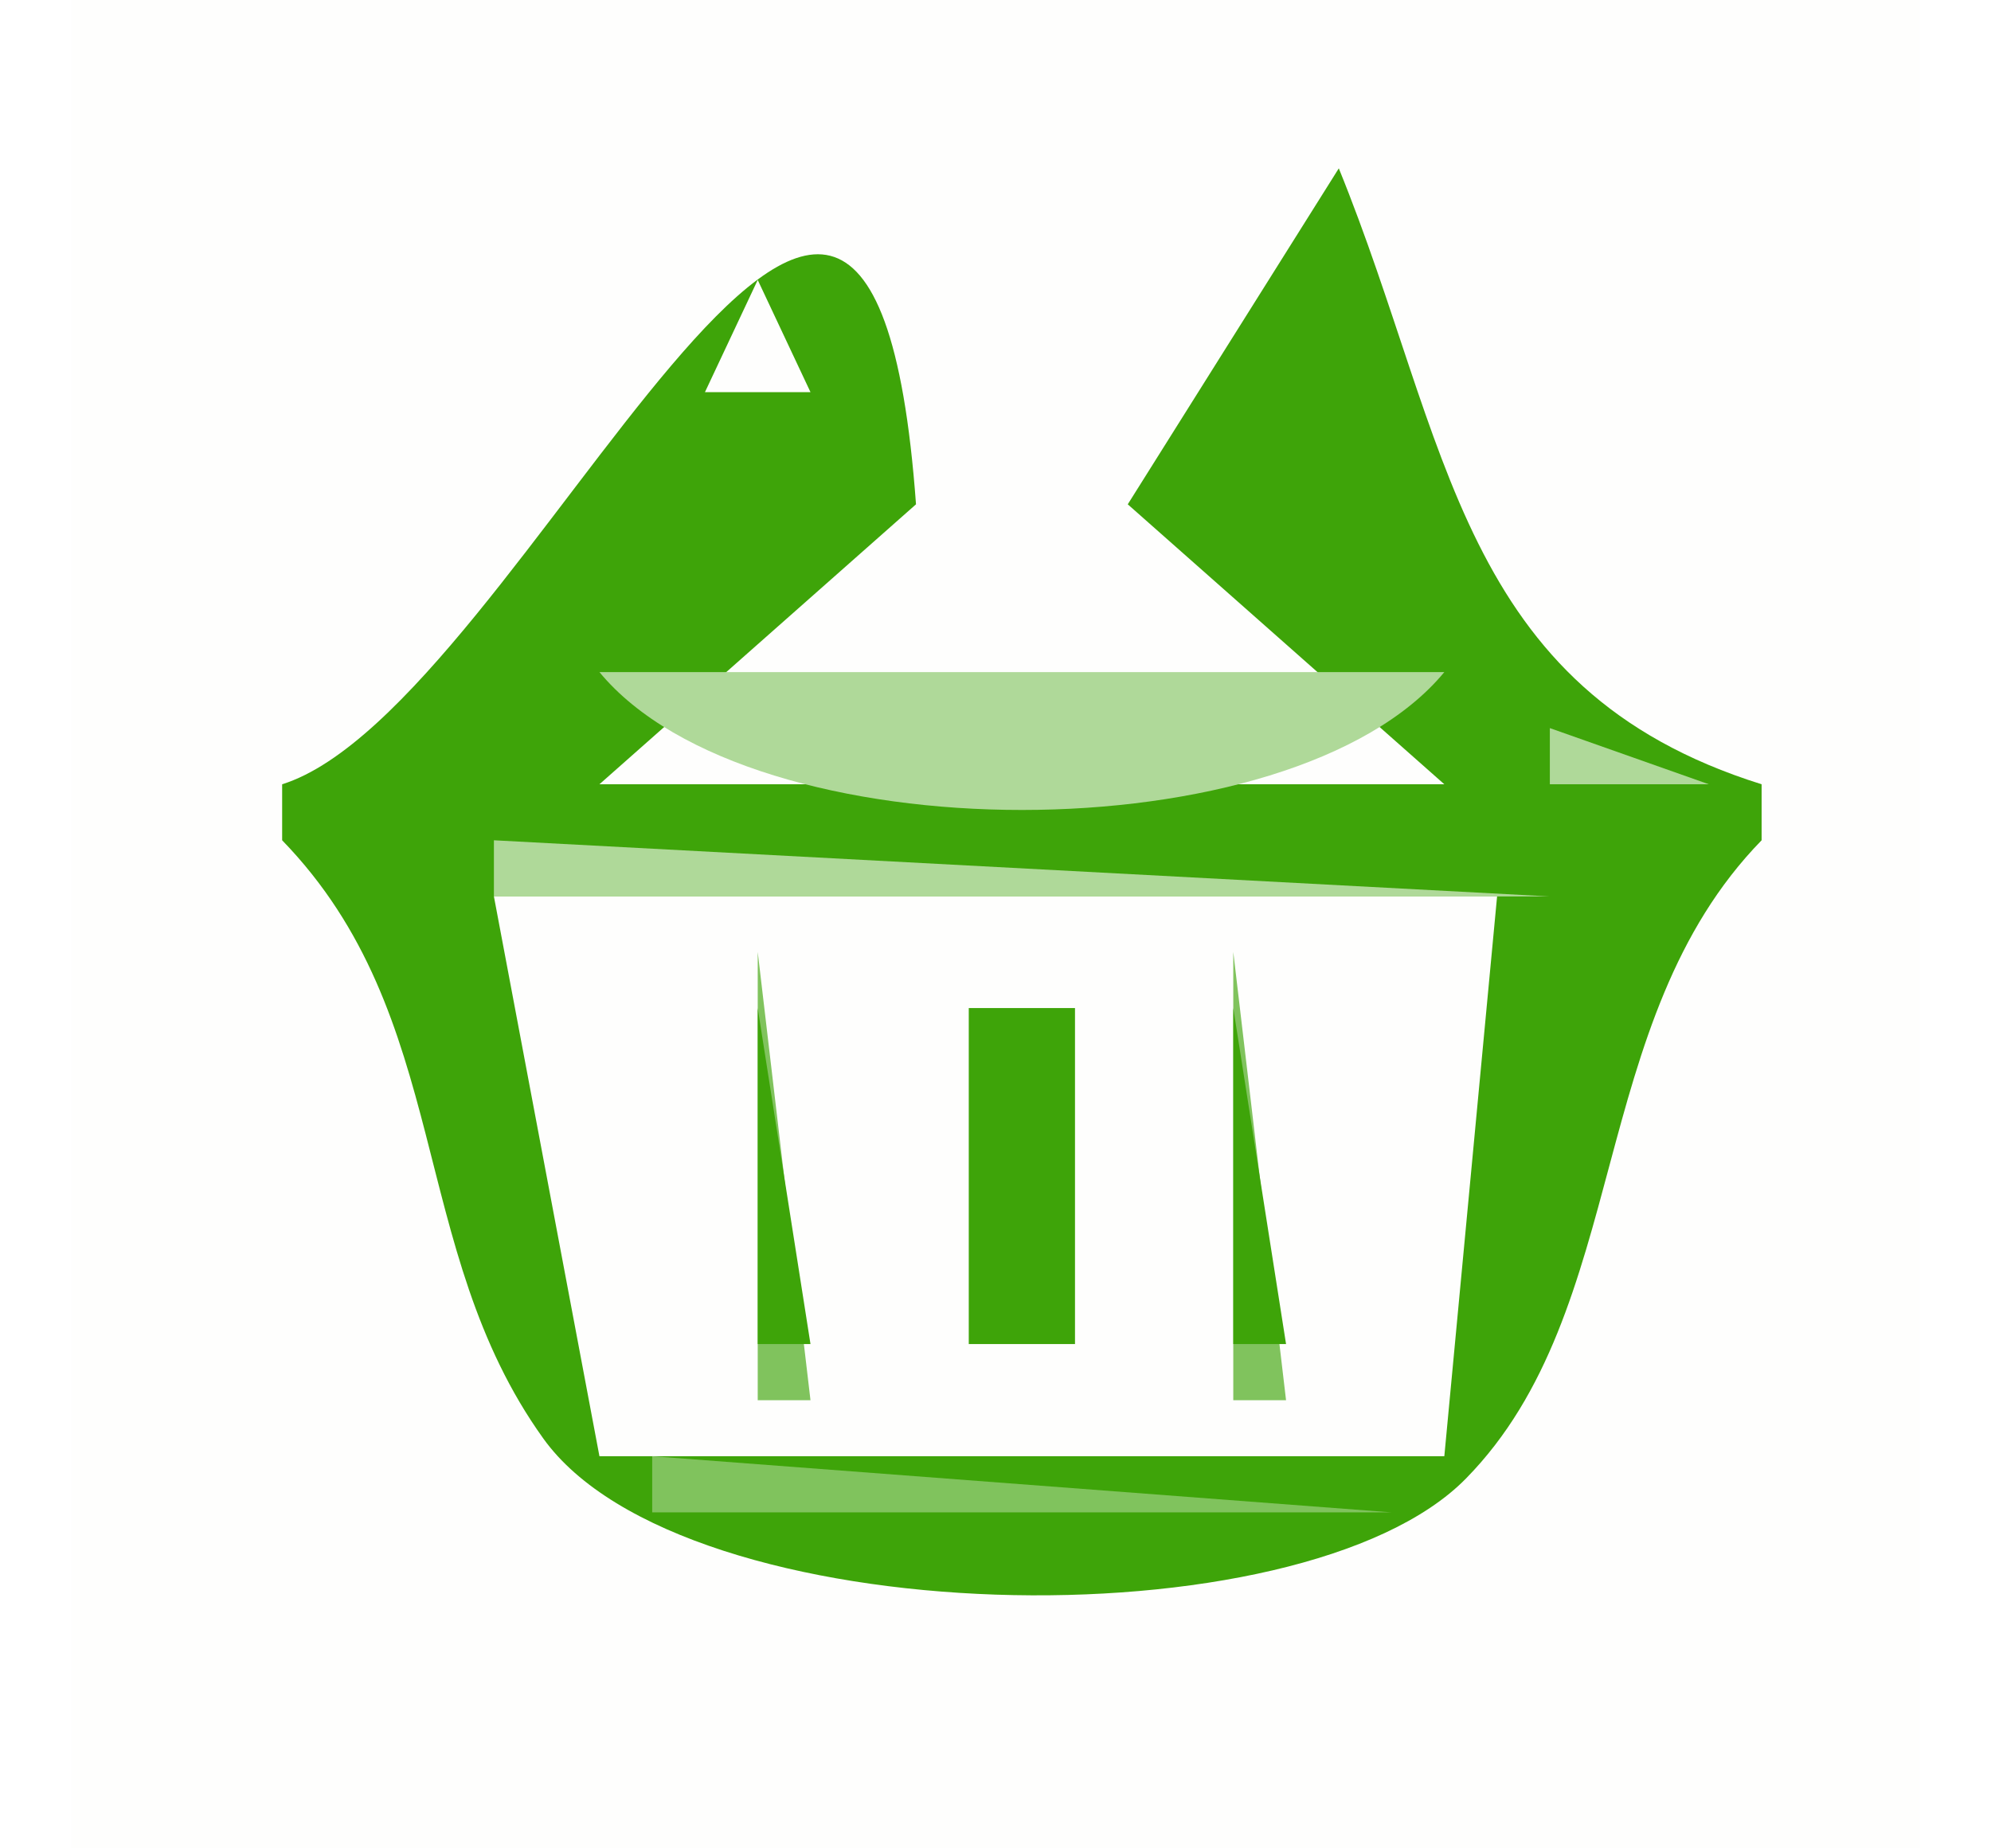 <?xml version="1.0" encoding="UTF-8"?>
<svg xmlns="http://www.w3.org/2000/svg" xmlns:xlink="http://www.w3.org/1999/xlink" width="14px" height="13px" viewBox="0 0 13 13" version="1.1">
<g id="surface1">
<rect x="0" y="0" width="13" height="13" style="fill:rgb(99.608%,99.608%,99.216%);fill-opacity:1;stroke:none;"/>
<path style=" stroke:none;fill-rule:nonzero;fill:rgb(68.627%,85.098%,60%);fill-opacity:1;" d="M 4.086 1.184 L 3.715 1.969 Z M 4.086 1.184 "/>
<path style=" stroke:none;fill-rule:nonzero;fill:rgb(24.314%,64.314%,3.529%);fill-opacity:1;" d="M 1.484 5.516 L 1.484 5.91 C 2.688 7.152 2.359 8.777 3.32 10.117 C 4.305 11.492 8.656 11.578 9.809 10.398 C 10.977 9.207 10.645 7.184 11.887 5.91 L 11.887 5.516 C 9.754 4.848 9.699 3.113 8.914 1.184 L 7.43 3.547 L 9.656 5.516 L 3.715 5.516 L 5.941 3.547 C 5.598 -1.148 3.18 4.984 1.484 5.516 Z M 1.484 5.516 "/>
<path style=" stroke:none;fill-rule:nonzero;fill:rgb(77.647%,89.02%,70.98%);fill-opacity:1;" d="M 5.57 1.184 L 5.941 1.574 L 5.57 1.184 M 7.43 1.184 L 7.801 1.574 Z M 7.43 1.184 "/>
<path style=" stroke:none;fill-rule:nonzero;fill:rgb(50.196%,76.471%,36.471%);fill-opacity:1;" d="M 7.801 1.184 L 8.172 1.574 Z M 7.801 1.184 "/>
<path style=" stroke:none;fill-rule:nonzero;fill:rgb(68.627%,85.098%,60%);fill-opacity:1;" d="M 8.914 1.184 L 9.285 1.574 Z M 8.914 1.184 "/>
<path style=" stroke:none;fill-rule:nonzero;fill:rgb(77.647%,89.02%,70.98%);fill-opacity:1;" d="M 5.941 1.574 L 6.312 1.969 L 5.941 1.574 M 9.285 1.574 L 9.656 1.969 Z M 9.285 1.574 "/>
<path style=" stroke:none;fill-rule:nonzero;fill:rgb(50.196%,76.471%,36.471%);fill-opacity:1;" d="M 3.715 1.969 L 4.086 2.363 Z M 3.715 1.969 "/>
<path style=" stroke:none;fill-rule:nonzero;fill:rgb(77.647%,89.02%,70.98%);fill-opacity:1;" d="M 4.457 1.969 L 4.828 2.363 Z M 4.457 1.969 "/>
<path style=" stroke:none;fill-rule:nonzero;fill:rgb(99.608%,99.608%,99.216%);fill-opacity:1;" d="M 4.828 1.969 L 4.457 2.758 L 5.199 2.758 Z M 4.828 1.969 "/>
<path style=" stroke:none;fill-rule:nonzero;fill:rgb(68.627%,85.098%,60%);fill-opacity:1;" d="M 5.199 1.969 L 5.57 2.363 Z M 5.199 1.969 "/>
<path style=" stroke:none;fill-rule:nonzero;fill:rgb(50.196%,76.471%,36.471%);fill-opacity:1;" d="M 6.066 2.23 L 6.191 2.496 L 6.066 2.23 M 7.18 2.23 L 7.305 2.496 Z M 7.18 2.23 "/>
<path style=" stroke:none;fill-rule:nonzero;fill:rgb(68.627%,85.098%,60%);fill-opacity:1;" d="M 7.801 1.969 L 8.172 2.363 Z M 7.801 1.969 "/>
<path style=" stroke:none;fill-rule:nonzero;fill:rgb(99.608%,99.608%,99.216%);fill-opacity:1;" d="M 7.801 2.758 L 8.914 1.969 Z M 7.801 2.758 "/>
<path style=" stroke:none;fill-rule:nonzero;fill:rgb(50.196%,76.471%,36.471%);fill-opacity:1;" d="M 9.285 1.969 L 9.656 2.363 Z M 9.285 1.969 "/>
<path style=" stroke:none;fill-rule:nonzero;fill:rgb(77.647%,89.02%,70.98%);fill-opacity:1;" d="M 5.199 2.363 L 4.828 3.152 Z M 5.199 2.363 "/>
<path style=" stroke:none;fill-rule:nonzero;fill:rgb(50.196%,76.471%,36.471%);fill-opacity:1;" d="M 3.715 2.758 L 4.086 3.152 Z M 3.715 2.758 "/>
<path style=" stroke:none;fill-rule:nonzero;fill:rgb(68.627%,85.098%,60%);fill-opacity:1;" d="M 4.457 2.758 L 4.828 3.152 Z M 4.457 2.758 "/>
<path style=" stroke:none;fill-rule:nonzero;fill:rgb(50.196%,76.471%,36.471%);fill-opacity:1;" d="M 5.199 2.758 L 5.57 3.152 Z M 5.199 2.758 "/>
<path style=" stroke:none;fill-rule:nonzero;fill:rgb(68.627%,85.098%,60%);fill-opacity:1;" d="M 5.941 2.758 L 6.312 3.152 L 5.941 2.758 M 7.059 2.758 L 7.43 3.152 Z M 7.059 2.758 "/>
<path style=" stroke:none;fill-rule:nonzero;fill:rgb(50.196%,76.471%,36.471%);fill-opacity:1;" d="M 7.801 2.758 L 8.172 3.152 Z M 7.801 2.758 "/>
<path style=" stroke:none;fill-rule:nonzero;fill:rgb(77.647%,89.02%,70.98%);fill-opacity:1;" d="M 8.172 2.758 L 8.543 3.152 Z M 8.172 2.758 "/>
<path style=" stroke:none;fill-rule:nonzero;fill:rgb(50.196%,76.471%,36.471%);fill-opacity:1;" d="M 8.543 2.758 L 8.914 3.152 L 8.543 2.758 M 9.285 2.758 L 9.656 3.152 Z M 9.285 2.758 "/>
<path style=" stroke:none;fill-rule:nonzero;fill:rgb(77.647%,89.02%,70.98%);fill-opacity:1;" d="M 3.715 3.152 L 4.086 3.547 L 3.715 3.152 M 9.285 3.152 L 9.656 3.547 Z M 9.285 3.152 "/>
<path style=" stroke:none;fill-rule:nonzero;fill:rgb(50.196%,76.471%,36.471%);fill-opacity:1;" d="M 3.715 3.547 L 4.086 3.938 L 3.715 3.547 M 4.457 3.547 L 4.828 3.938 Z M 4.457 3.547 "/>
<path style=" stroke:none;fill-rule:nonzero;fill:rgb(68.627%,85.098%,60%);fill-opacity:1;" d="M 4.828 3.547 L 5.199 3.938 Z M 4.828 3.547 "/>
<path style=" stroke:none;fill-rule:nonzero;fill:rgb(77.647%,89.02%,70.98%);fill-opacity:1;" d="M 5.199 3.547 L 5.57 3.938 Z M 5.199 3.547 "/>
<path style=" stroke:none;fill-rule:nonzero;fill:rgb(68.627%,85.098%,60%);fill-opacity:1;" d="M 8.047 3.676 L 8.297 3.809 Z M 8.047 3.676 "/>
<path style=" stroke:none;fill-rule:nonzero;fill:rgb(50.196%,76.471%,36.471%);fill-opacity:1;" d="M 8.543 3.547 L 8.914 3.938 L 8.543 3.547 M 9.285 3.547 L 9.656 3.938 Z M 9.285 3.547 "/>
<path style=" stroke:none;fill-rule:nonzero;fill:rgb(68.627%,85.098%,60%);fill-opacity:1;" d="M 3.344 3.938 L 3.715 4.332 Z M 3.344 3.938 "/>
<path style=" stroke:none;fill-rule:nonzero;fill:rgb(77.647%,89.02%,70.98%);fill-opacity:1;" d="M 9.656 3.938 L 10.027 4.332 L 9.656 3.938 M 8.914 4.332 L 9.285 4.727 Z M 8.914 4.332 "/>
<path style=" stroke:none;fill-rule:nonzero;fill:rgb(50.196%,76.471%,36.471%);fill-opacity:1;" d="M 2.973 4.727 L 3.344 5.121 Z M 2.973 4.727 "/>
<path style=" stroke:none;fill-rule:nonzero;fill:rgb(68.627%,85.098%,60%);fill-opacity:1;" d="M 3.715 4.727 C 4.781 6.02 8.59 6.02 9.656 4.727 Z M 3.715 4.727 "/>
<path style=" stroke:none;fill-rule:nonzero;fill:rgb(50.196%,76.471%,36.471%);fill-opacity:1;" d="M 10.027 4.727 L 10.398 5.121 Z M 10.027 4.727 "/>
<path style=" stroke:none;fill-rule:nonzero;fill:rgb(77.647%,89.02%,70.98%);fill-opacity:1;" d="M 1.484 5.121 L 1.855 5.516 Z M 1.484 5.121 "/>
<path style=" stroke:none;fill-rule:nonzero;fill:rgb(68.627%,85.098%,60%);fill-opacity:1;" d="M 2.105 5.254 L 2.352 5.383 Z M 2.105 5.254 "/>
<path style=" stroke:none;fill-rule:nonzero;fill:rgb(50.196%,76.471%,36.471%);fill-opacity:1;" d="M 2.602 5.121 L 2.973 5.516 Z M 2.602 5.121 "/>
<path style=" stroke:none;fill-rule:nonzero;fill:rgb(68.627%,85.098%,60%);fill-opacity:1;" d="M 10.398 5.121 L 10.398 5.516 L 11.516 5.516 Z M 10.398 5.121 "/>
<path style=" stroke:none;fill-rule:nonzero;fill:rgb(77.647%,89.02%,70.98%);fill-opacity:1;" d="M 11.516 5.121 L 11.887 5.516 L 11.516 5.121 M 1.484 5.91 L 1.855 6.305 Z M 1.484 5.91 "/>
<path style=" stroke:none;fill-rule:nonzero;fill:rgb(68.627%,85.098%,60%);fill-opacity:1;" d="M 1.855 5.91 L 2.23 6.305 L 1.855 5.91 M 2.973 5.91 L 2.973 6.305 L 10.398 6.305 L 2.973 5.91 M 11.145 5.91 L 11.516 6.305 Z M 11.145 5.91 "/>
<path style=" stroke:none;fill-rule:nonzero;fill:rgb(77.647%,89.02%,70.98%);fill-opacity:1;" d="M 11.516 5.91 L 11.887 6.305 Z M 11.516 5.91 "/>
<path style=" stroke:none;fill-rule:nonzero;fill:rgb(50.196%,76.471%,36.471%);fill-opacity:1;" d="M 2.23 6.305 L 2.602 6.695 Z M 2.23 6.305 "/>
<path style=" stroke:none;fill-rule:nonzero;fill:rgb(99.608%,99.608%,99.216%);fill-opacity:1;" d="M 2.973 6.305 L 3.715 10.242 L 9.656 10.242 L 10.027 6.305 Z M 2.973 6.305 "/>
<path style=" stroke:none;fill-rule:nonzero;fill:rgb(77.647%,89.02%,70.98%);fill-opacity:1;" d="M 10.152 6.566 L 10.277 6.828 Z M 10.152 6.566 "/>
<path style=" stroke:none;fill-rule:nonzero;fill:rgb(50.196%,76.471%,36.471%);fill-opacity:1;" d="M 10.77 6.305 L 11.145 6.695 Z M 10.77 6.305 "/>
<path style=" stroke:none;fill-rule:nonzero;fill:rgb(68.627%,85.098%,60%);fill-opacity:1;" d="M 2.23 6.695 L 2.602 7.09 L 2.23 6.695 M 2.973 6.695 L 3.344 7.09 Z M 2.973 6.695 "/>
<path style=" stroke:none;fill-rule:nonzero;fill:rgb(50.196%,76.471%,36.471%);fill-opacity:1;" d="M 4.828 6.695 L 4.828 9.848 L 5.199 9.848 Z M 4.828 6.695 "/>
<path style=" stroke:none;fill-rule:nonzero;fill:rgb(68.627%,85.098%,60%);fill-opacity:1;" d="M 5.199 6.695 L 5.57 7.09 Z M 5.199 6.695 "/>
<path style=" stroke:none;fill-rule:nonzero;fill:rgb(50.196%,76.471%,36.471%);fill-opacity:1;" d="M 6.562 6.828 L 6.809 6.961 Z M 6.562 6.828 "/>
<path style=" stroke:none;fill-rule:nonzero;fill:rgb(68.627%,85.098%,60%);fill-opacity:1;" d="M 7.801 6.695 L 8.172 7.09 Z M 7.801 6.695 "/>
<path style=" stroke:none;fill-rule:nonzero;fill:rgb(50.196%,76.471%,36.471%);fill-opacity:1;" d="M 8.172 6.695 L 8.172 9.848 L 8.543 9.848 Z M 8.172 6.695 "/>
<path style=" stroke:none;fill-rule:nonzero;fill:rgb(68.627%,85.098%,60%);fill-opacity:1;" d="M 10.77 6.695 L 11.145 7.09 Z M 10.77 6.695 "/>
<path style=" stroke:none;fill-rule:nonzero;fill:rgb(77.647%,89.02%,70.98%);fill-opacity:1;" d="M 2.23 7.09 L 2.602 7.484 Z M 2.23 7.09 "/>
<path style=" stroke:none;fill-rule:nonzero;fill:rgb(50.196%,76.471%,36.471%);fill-opacity:1;" d="M 3.094 7.355 L 3.219 7.617 Z M 3.094 7.355 "/>
<path style=" stroke:none;fill-rule:nonzero;fill:rgb(24.314%,64.314%,3.529%);fill-opacity:1;" d="M 4.828 7.09 L 4.828 9.453 L 5.199 9.453 L 4.828 7.09 M 6.312 7.09 L 6.312 9.453 L 7.059 9.453 L 7.059 7.09 L 6.312 7.09 M 8.172 7.09 L 8.172 9.453 L 8.543 9.453 Z M 8.172 7.09 "/>
<path style=" stroke:none;fill-rule:nonzero;fill:rgb(68.627%,85.098%,60%);fill-opacity:1;" d="M 10.027 7.09 L 10.398 7.484 Z M 10.027 7.09 "/>
<path style=" stroke:none;fill-rule:nonzero;fill:rgb(77.647%,89.02%,70.98%);fill-opacity:1;" d="M 10.895 7.355 L 11.02 7.617 Z M 10.895 7.355 "/>
<path style=" stroke:none;fill-rule:nonzero;fill:rgb(50.196%,76.471%,36.471%);fill-opacity:1;" d="M 10.027 7.484 L 10.398 7.879 L 10.027 7.484 M 10.523 8.535 L 10.648 8.797 L 10.523 8.535 M 2.602 8.668 L 2.973 9.062 Z M 2.602 8.668 "/>
<path style=" stroke:none;fill-rule:nonzero;fill:rgb(77.647%,89.02%,70.98%);fill-opacity:1;" d="M 3.344 8.668 L 3.715 9.062 L 3.344 8.668 M 9.656 8.668 L 10.027 9.062 Z M 9.656 8.668 "/>
<path style=" stroke:none;fill-rule:nonzero;fill:rgb(68.627%,85.098%,60%);fill-opacity:1;" d="M 2.602 9.062 L 2.973 9.453 L 2.602 9.062 M 3.344 9.062 L 3.715 9.453 L 3.344 9.062 M 9.656 9.062 L 10.027 9.453 L 9.656 9.062 M 10.398 9.062 L 10.77 9.453 Z M 10.398 9.062 "/>
<path style=" stroke:none;fill-rule:nonzero;fill:rgb(77.647%,89.02%,70.98%);fill-opacity:1;" d="M 2.602 9.453 L 2.973 9.848 Z M 2.602 9.453 "/>
<path style=" stroke:none;fill-rule:nonzero;fill:rgb(50.196%,76.471%,36.471%);fill-opacity:1;" d="M 3.344 9.453 L 3.715 9.848 Z M 3.344 9.453 "/>
<path style=" stroke:none;fill-rule:nonzero;fill:rgb(77.647%,89.02%,70.98%);fill-opacity:1;" d="M 5.199 9.453 L 5.57 9.848 Z M 5.199 9.453 "/>
<path style=" stroke:none;fill-rule:nonzero;fill:rgb(68.627%,85.098%,60%);fill-opacity:1;" d="M 6.562 9.586 L 6.809 9.719 Z M 6.562 9.586 "/>
<path style=" stroke:none;fill-rule:nonzero;fill:rgb(77.647%,89.02%,70.98%);fill-opacity:1;" d="M 7.801 9.453 L 8.172 9.848 Z M 7.801 9.453 "/>
<path style=" stroke:none;fill-rule:nonzero;fill:rgb(50.196%,76.471%,36.471%);fill-opacity:1;" d="M 9.656 9.453 L 10.027 9.848 Z M 9.656 9.453 "/>
<path style=" stroke:none;fill-rule:nonzero;fill:rgb(77.647%,89.02%,70.98%);fill-opacity:1;" d="M 10.398 9.453 L 10.77 9.848 Z M 10.398 9.453 "/>
<path style=" stroke:none;fill-rule:nonzero;fill:rgb(68.627%,85.098%,60%);fill-opacity:1;" d="M 2.973 10.242 L 3.344 10.637 Z M 2.973 10.242 "/>
<path style=" stroke:none;fill-rule:nonzero;fill:rgb(50.196%,76.471%,36.471%);fill-opacity:1;" d="M 4.086 10.242 L 4.086 10.637 L 9.285 10.637 Z M 4.086 10.242 "/>
<path style=" stroke:none;fill-rule:nonzero;fill:rgb(68.627%,85.098%,60%);fill-opacity:1;" d="M 10.027 10.242 L 10.398 10.637 L 10.027 10.242 M 3.344 10.637 L 3.715 11.031 L 3.344 10.637 M 9.656 10.637 L 10.027 11.031 Z M 9.656 10.637 "/>
</g>
</svg>
